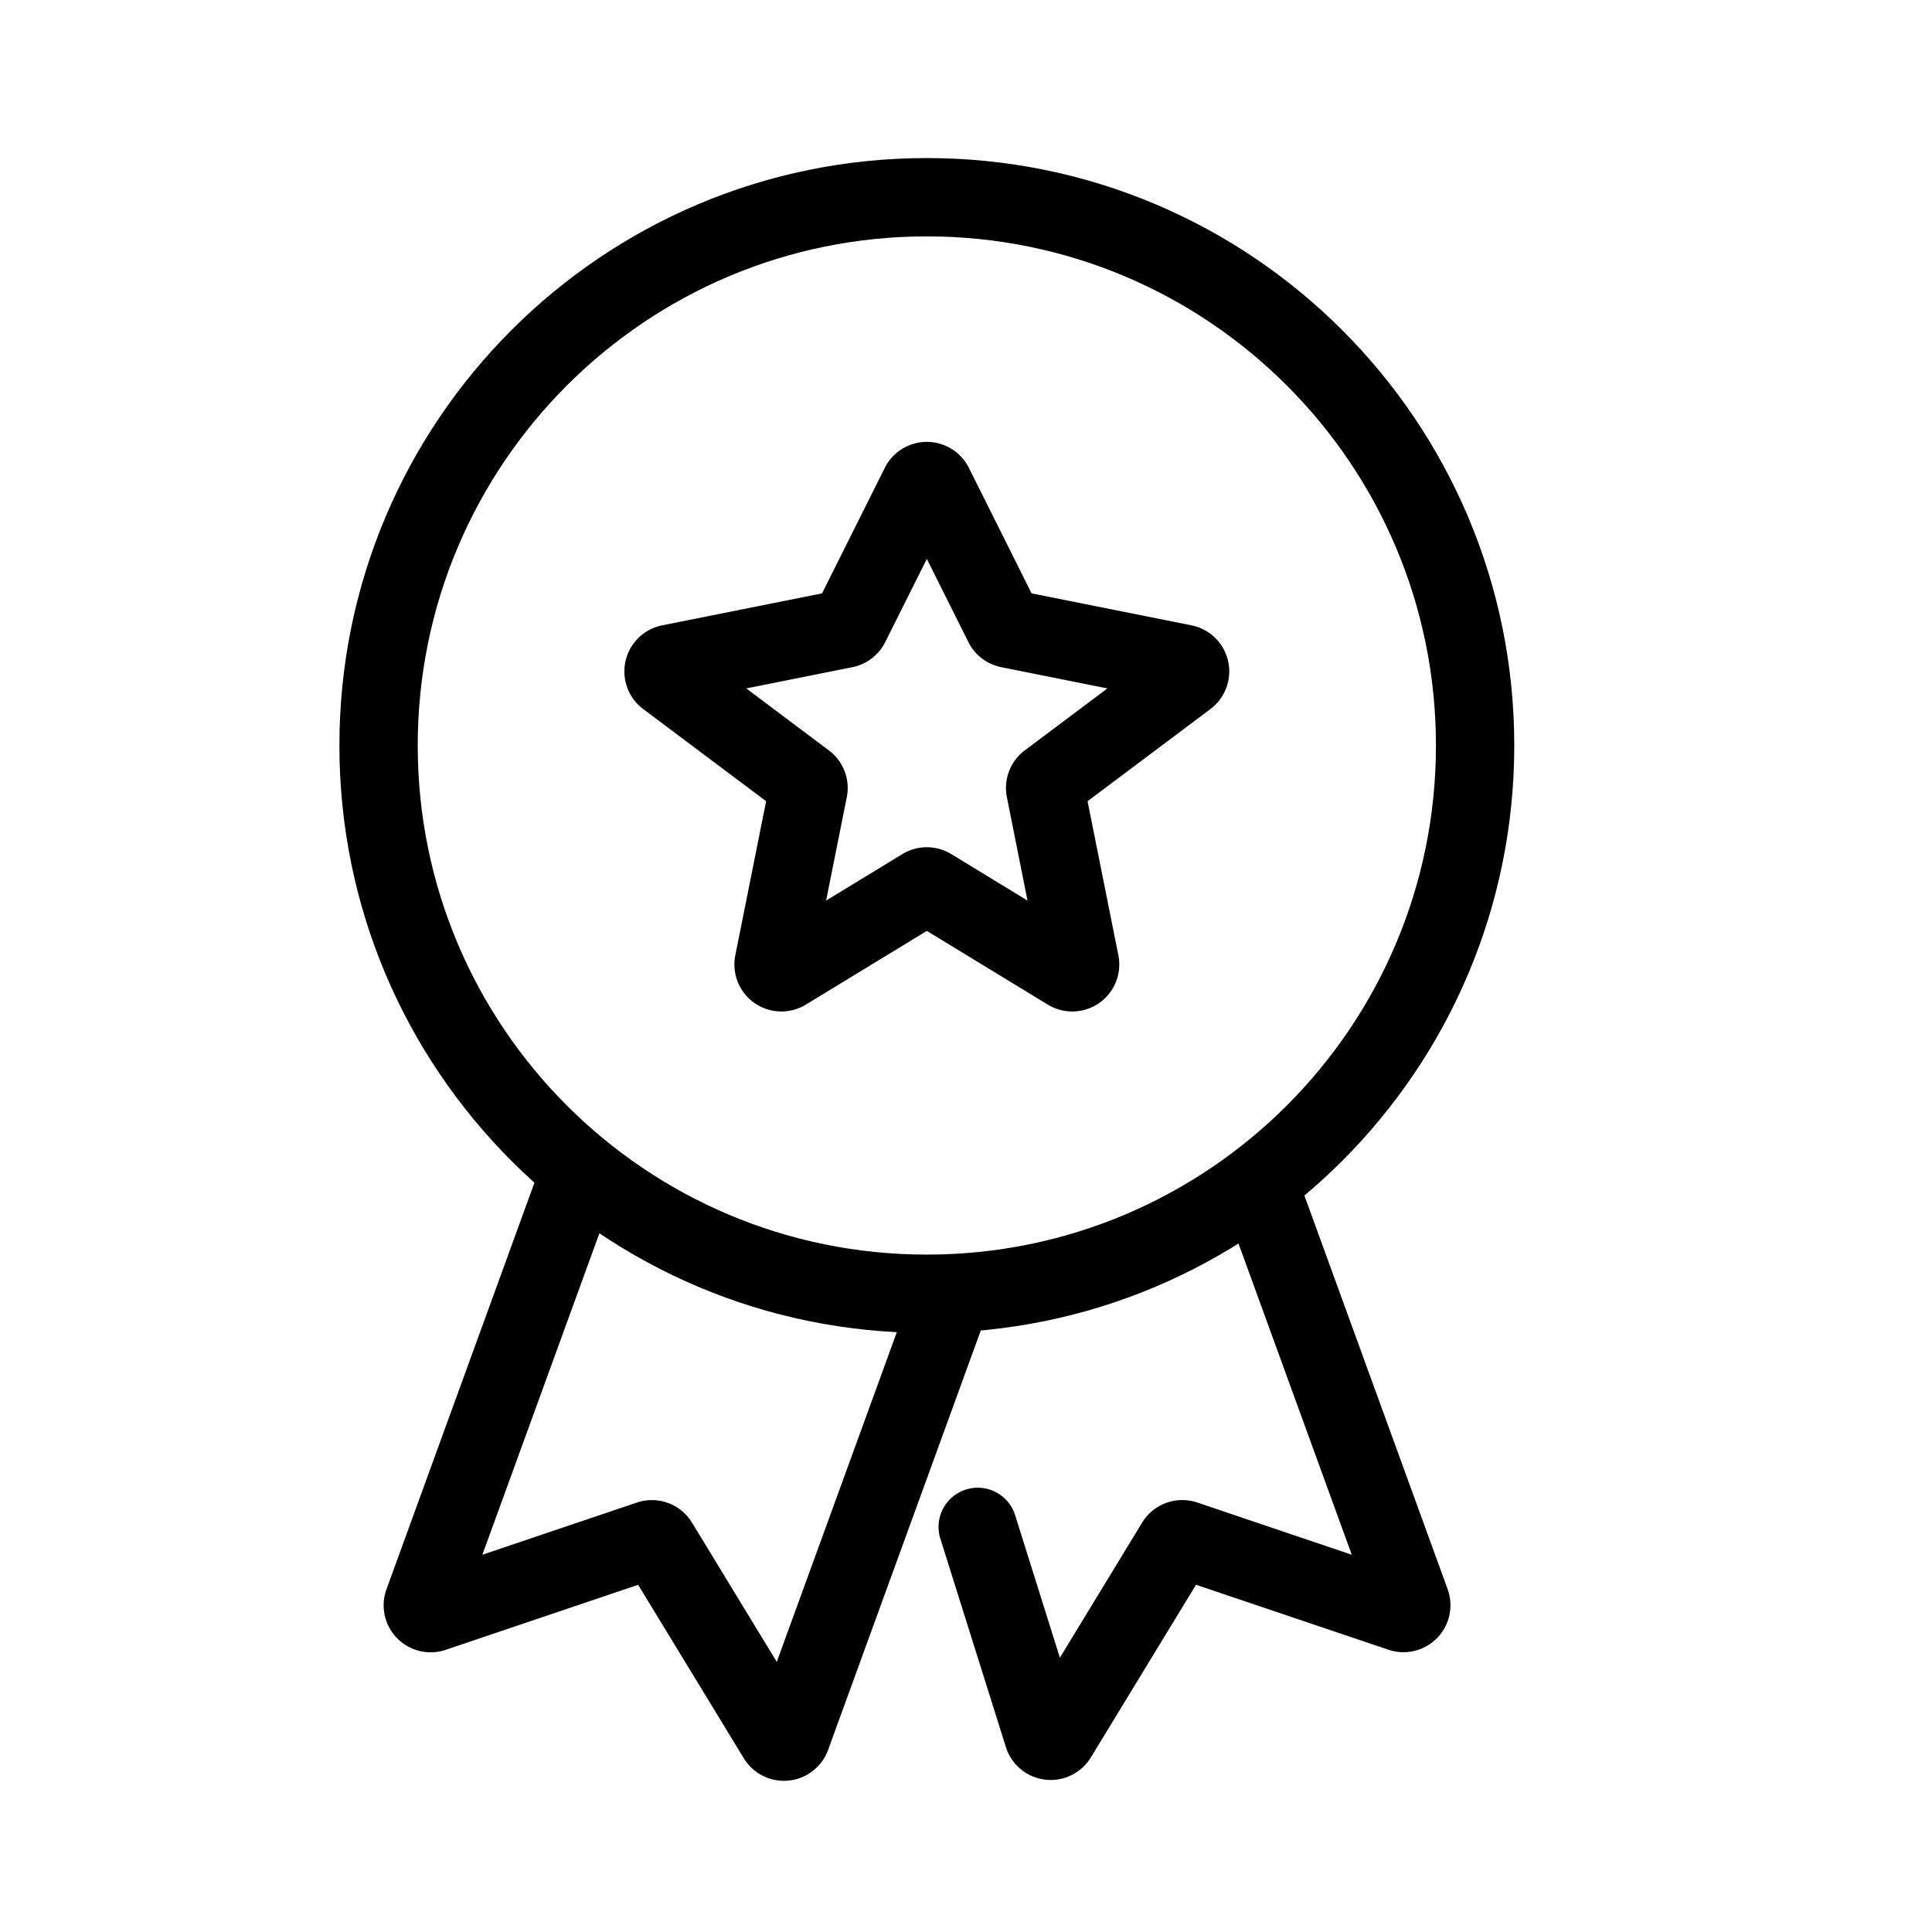 <svg viewBox="0 0 36 37" width="36px" height="36px" class="ZQ0ciz FaQMg4 "><path fill-rule="evenodd" clip-rule="evenodd" d="M17.25 24.027c5.385 0 9.75-4.365 9.75-9.75 0-5.384-4.365-9.75-9.75-9.75S7.5 8.893 7.5 14.277c0 5.385 4.365 9.75 9.75 9.75zm0 1.5c6.213 0 11.25-5.036 11.25-11.25 0-6.213-5.037-11.25-11.25-11.25S6 8.064 6 14.277c0 6.214 5.037 11.25 11.25 11.25z"></path><path fill-rule="evenodd" clip-rule="evenodd" d="M16.445 8.96a.9.9 0 011.61 0l1.201 2.404 3.062.612a.9.9 0 01.363 1.603l-2.353 1.765.59 2.95a.9.9 0 01-1.35.946l-2.318-1.412-2.318 1.412a.9.9 0 01-1.35-.945l.59-2.951-2.354-1.765a.9.9 0 01.364-1.603l3.061-.612 1.202-2.404zm.805 1.744l-.797 1.593a.9.9 0 01-.628.48l-2.033.407 1.582 1.187a.9.9 0 01.343.896l-.396 1.98 1.46-.89a.9.9 0 01.937 0l1.46.89-.395-1.98a.9.9 0 01.342-.896l1.583-1.187-2.033-.407a.9.9 0 01-.629-.48l-.796-1.593zM6.902 30.435l2.971-8.164 1.41.513-2.545 6.991 2.958-.999a.9.9 0 011.057.385l1.623 2.666 2.545-6.99 1.41.512-2.972 8.164a.9.9 0 01-1.614.16l-2.024-3.322-3.685 1.245a.9.9 0 01-1.134-1.161zM24.253 22.27l2.971 8.164a.9.9 0 01-1.134 1.16l-3.685-1.244-2.014 3.307a.9.9 0 01-1.627-.198l-1.255-3.992a.75.75 0 011.432-.45l.857 2.73 1.575-2.587a.9.9 0 011.057-.385l2.958 1-2.545-6.992 1.41-.513z"></path></svg>